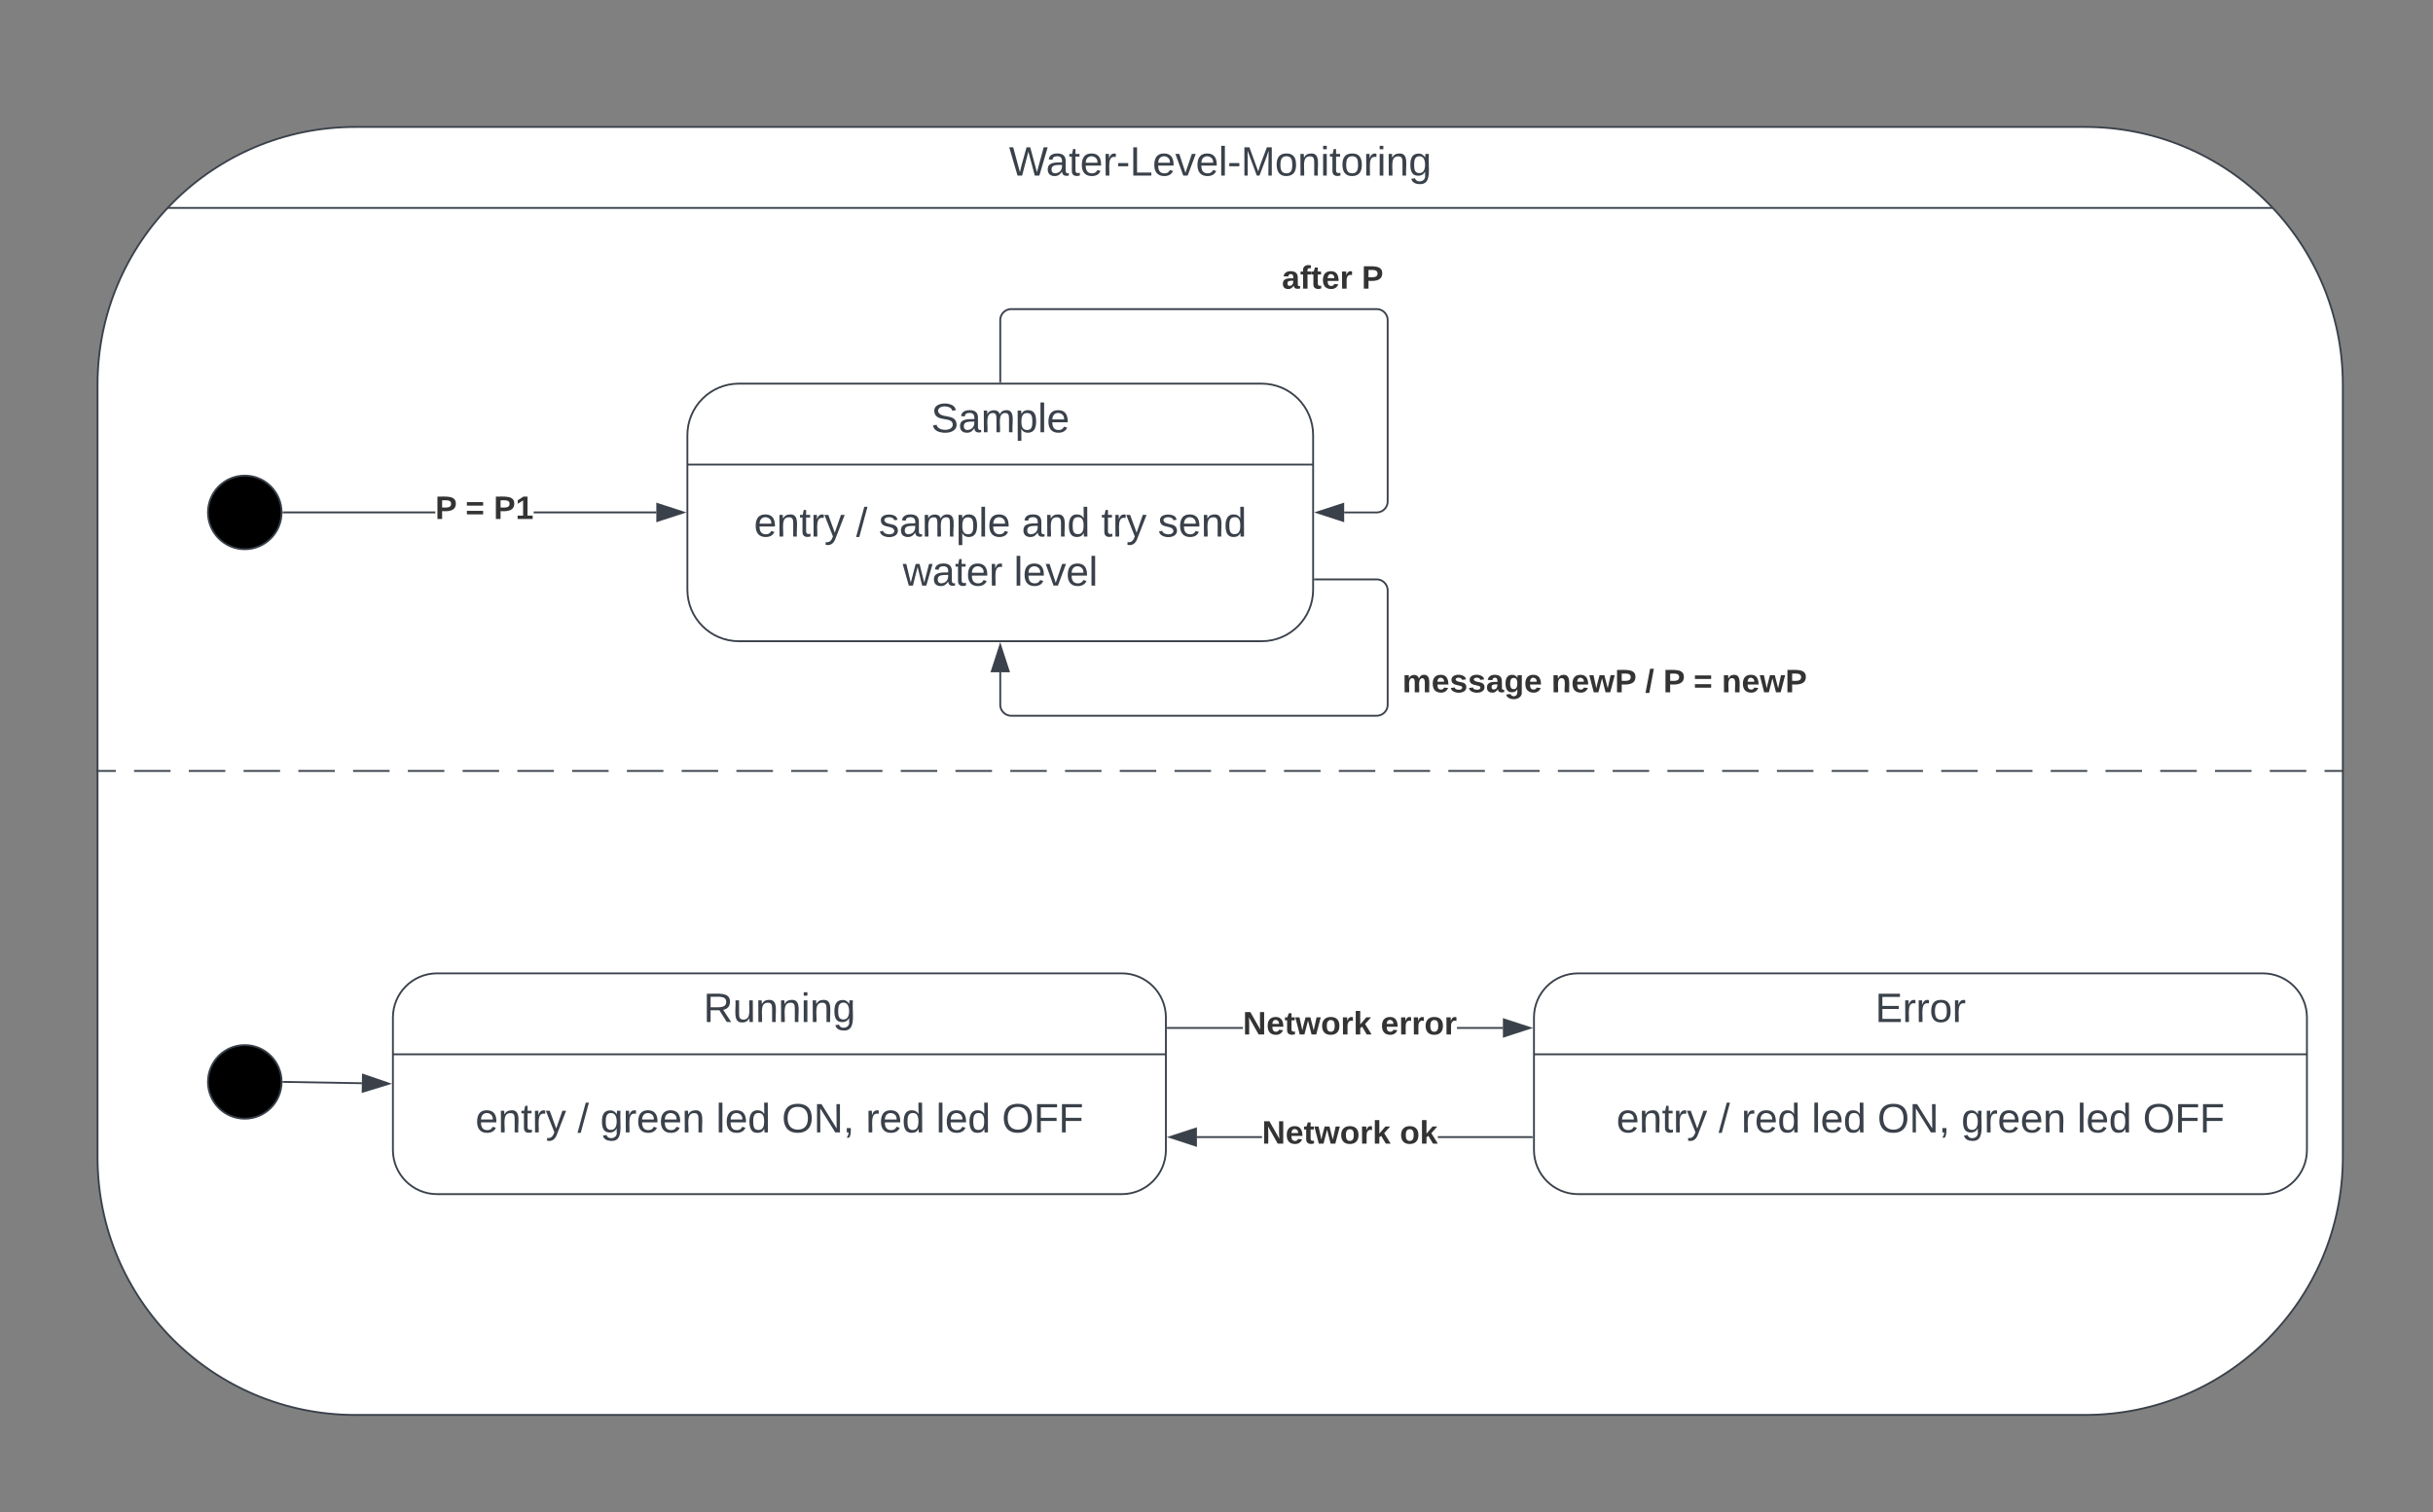 <svg xmlns="http://www.w3.org/2000/svg" xmlns:xlink="http://www.w3.org/1999/xlink" xmlns:lucid="lucid" width="1322" height="822"><rect width="100%" height="100%" fill="#808080" stroke="none"/><g transform="translate(533 -671)" lucid:page-tab-id="P.-XvDZH6qRO"><path d="M-340 740c-77.32 0-140 62.68-140 140v420c0 77.32 62.68 140 140 140h940c77.32 0 140-62.68 140-140V880c0-77.32-62.68-140-140-140z" stroke="#3a414a" fill="#fff"/><path d="M-441.9 784H701.9" stroke="#3a414a" fill="none"/><use xlink:href="#a" transform="matrix(1,0,0,1,-236,740) translate(251.247 26.444)"/><path d="M-380 949.5c0 11.05-8.95 20-20 20s-20-8.95-20-20 8.95-20 20-20 20 8.95 20 20z" stroke="#3a414a"/><path d="M-131.5 879.5c-15.46 0-28 12.54-28 28v84c0 15.46 12.54 28 28 28h284c15.46 0 28-12.54 28-28v-84c0-15.46-12.54-28-28-28z" stroke="#3a414a" fill="#fff"/><path d="M-159.5 923.5h340" stroke="#3a414a" fill="none"/><use xlink:href="#b" transform="matrix(1,0,0,1,-91.5,879.5) translate(64.407 26.444)"/><use xlink:href="#c" transform="matrix(1,0,0,1,-125.5,939.5) translate(2.173 23.111)"/><use xlink:href="#d" transform="matrix(1,0,0,1,-125.5,939.5) translate(57.667 23.111)"/><use xlink:href="#e" transform="matrix(1,0,0,1,-125.5,939.5) translate(70.012 23.111)"/><use xlink:href="#f" transform="matrix(1,0,0,1,-125.5,939.5) translate(147.667 23.111)"/><use xlink:href="#g" transform="matrix(1,0,0,1,-125.5,939.5) translate(190.877 23.111)"/><use xlink:href="#h" transform="matrix(1,0,0,1,-125.5,939.5) translate(221.679 23.111)"/><use xlink:href="#i" transform="matrix(1,0,0,1,-125.5,939.5) translate(83.037 49.778)"/><use xlink:href="#j" transform="matrix(1,0,0,1,-125.5,939.5) translate(143.407 49.778)"/><path d="M-296.5 949.98H-379V949h82.5zm120.12 0H-243V949h66.62z" stroke="#3a414a" stroke-width=".05" fill="#3a414a"/><path d="M-379 949.98h-.56l.06-.46-.02-.5h.53z" fill="#3a414a"/><path stroke="#3a414a" stroke-width=".05" fill="#3a414a"/><path d="M-161.62 949.5l-14.26 4.63v-9.26z" fill="#3a414a"/><path d="M-160.08 949.5l-16.28 5.3v-10.6zm-15.33 3.98l12.25-3.98-12.26-3.98z" stroke="#3a414a" stroke-width=".05" fill="#3a414a"/><use xlink:href="#k" transform="matrix(1,0,0,1,-296.491,938.833) translate(0 14.222)"/><use xlink:href="#l" transform="matrix(1,0,0,1,-296.491,938.833) translate(16.444 14.222)"/><use xlink:href="#m" transform="matrix(1,0,0,1,-296.491,938.833) translate(31.753 14.222)"/><path d="M10.5 878.5V845a6 6 0 0 1 6-6H215a6 6 0 0 1 6 6v98.5a6 6 0 0 1-6 6h-17.62" stroke="#3a414a" fill="none"/><path d="M10.97 879h-.95v-.5h.96z" stroke="#3a414a" stroke-width=".05" fill="#3a414a"/><path d="M182.62 949.5l14.26-4.63v9.26z" stroke="#3a414a" fill="#3a414a"/><use xlink:href="#n" transform="matrix(1,0,0,1,163.519,813.667) translate(0 14.222)"/><use xlink:href="#o" transform="matrix(1,0,0,1,163.519,813.667) translate(43.358 14.222)"/><path d="M-480 1090h9.92m9.92 0h19.84m9.9 0h19.85m9.92 0h19.84m9.9 0h19.84m9.92 0h19.84m9.92 0h19.83m9.92 0h19.84m9.93 0h19.84m9.92 0h19.82m9.92 0h19.84m9.92 0h19.84m9.9 0H-113m9.9 0h19.85m9.92 0h19.83m9.92 0h19.84m9.92 0H6.02m9.92 0h19.83m9.92 0h19.83m9.92 0h19.83m9.92 0h19.84m9.92 0h19.84m9.9 0h19.85m9.92 0h19.84m9.93 0h19.84m9.9 0h19.85m9.92 0h19.84m9.92 0h19.83m9.92 0h19.84m9.9 0h19.85m9.9 0h19.85m9.92 0h19.84m9.92 0h19.83m9.93 0h19.84m9.92 0h19.83m9.9 0h19.85m9.92 0h19.84m9.92 0h19.83m9.9 0h19.85m9.92 0h19.84m9.93 0h19.83m9.92 0H740" stroke="#3a414a" fill="none"/><path d="M-480 1090.47h-.5v-.94h.5zM740.5 1090.47h-.5v-.94h.5z" stroke="#3a414a" stroke-width=".05" fill="#3a414a"/><path d="M-380 1259c0 11.05-8.95 20-20 20s-20-8.95-20-20 8.95-20 20-20 20 8.95 20 20z" stroke="#3a414a"/><path d="M-295.5 1200c-13.25 0-24 10.74-24 24v72c0 13.26 10.75 24 24 24h372c13.25 0 24-10.74 24-24v-72c0-13.26-10.75-24-24-24z" stroke="#3a414a" fill="#fff"/><path d="M-319.5 1244h420" stroke="#3a414a" fill="none"/><use xlink:href="#p" transform="matrix(1,0,0,1,-235.5,1200) translate(84.704 26.444)"/><use xlink:href="#c" transform="matrix(1,0,0,1,-277.5,1260) translate(2.815 26.444)"/><use xlink:href="#d" transform="matrix(1,0,0,1,-277.5,1260) translate(58.309 26.444)"/><use xlink:href="#q" transform="matrix(1,0,0,1,-277.5,1260) translate(70.654 26.444)"/><use xlink:href="#r" transform="matrix(1,0,0,1,-277.5,1260) translate(133.556 26.444)"/><use xlink:href="#s" transform="matrix(1,0,0,1,-277.5,1260) translate(169.296 26.444)"/><use xlink:href="#t" transform="matrix(1,0,0,1,-277.5,1260) translate(214.914 26.444)"/><use xlink:href="#r" transform="matrix(1,0,0,1,-277.5,1260) translate(253.123 26.444)"/><use xlink:href="#u" transform="matrix(1,0,0,1,-277.5,1260) translate(288.864 26.444)"/><path d="M324.5 1200c-13.25 0-24 10.74-24 24v72c0 13.26 10.75 24 24 24h372c13.25 0 24-10.74 24-24v-72c0-13.26-10.75-24-24-24z" stroke="#3a414a" fill="#fff"/><path d="M300.5 1244h420" stroke="#3a414a" fill="none"/><use xlink:href="#v" transform="matrix(1,0,0,1,384.5,1200) translate(101.401 26.444)"/><use xlink:href="#c" transform="matrix(1,0,0,1,342.5,1260) translate(2.815 26.444)"/><use xlink:href="#d" transform="matrix(1,0,0,1,342.5,1260) translate(58.309 26.444)"/><use xlink:href="#t" transform="matrix(1,0,0,1,342.5,1260) translate(70.654 26.444)"/><use xlink:href="#r" transform="matrix(1,0,0,1,342.5,1260) translate(108.864 26.444)"/><use xlink:href="#s" transform="matrix(1,0,0,1,342.5,1260) translate(144.605 26.444)"/><use xlink:href="#q" transform="matrix(1,0,0,1,342.5,1260) translate(190.222 26.444)"/><use xlink:href="#r" transform="matrix(1,0,0,1,342.5,1260) translate(253.123 26.444)"/><use xlink:href="#u" transform="matrix(1,0,0,1,342.5,1260) translate(288.864 26.444)"/><path d="M-379 1259l42.62.72" stroke="#3a414a" fill="none"/><path d="M-378.98 1258.53v.95h-.57l.05-.46-.02-.5z" stroke="#3a414a" stroke-width=".05" fill="#3a414a"/><path d="M-321.62 1259.97l-14.34 4.4.16-9.27z" stroke="#3a414a" fill="#3a414a"/><path d="M142.33 1230.14H101.5v-.95h40.83zm141.3 0h-24.96v-.95h24.95z" stroke="#3a414a" stroke-width=".05" fill="#3a414a"/><path d="M101.5 1230.14h-.5v-.95h.5z" fill="#3a414a"/><path stroke="#3a414a" stroke-width=".05" fill="#3a414a"/><path d="M298.38 1229.67l-14.26 4.63v-9.27z" fill="#3a414a"/><path d="M299.92 1229.67l-16.28 5.3v-10.6zm-15.33 3.98l12.25-3.98-12.26-4z" stroke="#3a414a" stroke-width=".05" fill="#3a414a"/><g><use xlink:href="#w" transform="matrix(1,0,0,1,142.327,1219) translate(0 14.222)"/><use xlink:href="#x" transform="matrix(1,0,0,1,142.327,1219) translate(74.914 14.222)"/></g><path d="M152.7 1289.47h-35.32v-.94h35.32zm146.8 0h-51.2v-.94h51.2z" stroke="#3a414a" stroke-width=".05" fill="#3a414a"/><path d="M300 1289.47h-.5v-.94h.5z" fill="#3a414a"/><path stroke="#3a414a" stroke-width=".05" fill="#3a414a"/><path d="M116.88 1293.63l-14.26-4.63 14.26-4.63z" fill="#3a414a"/><path d="M117.36 1294.3l-16.28-5.3 16.28-5.3zm-13.2-5.3l12.25 3.98v-7.96z" stroke="#3a414a" stroke-width=".05" fill="#3a414a"/><g><use xlink:href="#w" transform="matrix(1,0,0,1,152.698,1278.333) translate(0 14.222)"/><use xlink:href="#y" transform="matrix(1,0,0,1,152.698,1278.333) translate(74.914 14.222)"/></g><path d="M181.5 985.9H215a6 6 0 0 1 6 6v62.1a6 6 0 0 1-6 6H16.5a6 6 0 0 1-6-6v-17.62" stroke="#3a414a" fill="none"/><path d="M181.5 986.37h-.5v-.95h.5z" stroke="#3a414a" stroke-width=".05" fill="#3a414a"/><path d="M10.5 1021.62l4.63 14.26H5.87z" stroke="#3a414a" fill="#3a414a"/><g><use xlink:href="#z" transform="matrix(1,0,0,1,229,1033.03) translate(0 14.222)"/><use xlink:href="#A" transform="matrix(1,0,0,1,229,1033.03) translate(80.938 14.222)"/><use xlink:href="#B" transform="matrix(1,0,0,1,229,1033.03) translate(131.901 14.222)"/><use xlink:href="#C" transform="matrix(1,0,0,1,229,1033.03) translate(141.778 14.222)"/><use xlink:href="#D" transform="matrix(1,0,0,1,229,1033.03) translate(158.222 14.222)"/><use xlink:href="#E" transform="matrix(1,0,0,1,229,1033.03) translate(173.531 14.222)"/></g><defs><path fill="#3a414a" d="M266 0h-40l-56-210L115 0H75L2-248h35L96-30l15-64 43-154h32l59 218 59-218h35" id="F"/><path fill="#3a414a" d="M141-36C126-15 110 5 73 4 37 3 15-17 15-53c-1-64 63-63 125-63 3-35-9-54-41-54-24 1-41 7-42 31l-33-3c5-37 33-52 76-52 45 0 72 20 72 64v82c-1 20 7 32 28 27v20c-31 9-61-2-59-35zM48-53c0 20 12 33 32 33 41-3 63-29 60-74-43 2-92-5-92 41" id="G"/><path fill="#3a414a" d="M59-47c-2 24 18 29 38 22v24C64 9 27 4 27-40v-127H5v-23h24l9-43h21v43h35v23H59v120" id="H"/><path fill="#3a414a" d="M100-194c63 0 86 42 84 106H49c0 40 14 67 53 68 26 1 43-12 49-29l28 8c-11 28-37 45-77 45C44 4 14-33 15-96c1-61 26-98 85-98zm52 81c6-60-76-77-97-28-3 7-6 17-6 28h103" id="I"/><path fill="#3a414a" d="M114-163C36-179 61-72 57 0H25l-1-190h30c1 12-1 29 2 39 6-27 23-49 58-41v29" id="J"/><path fill="#3a414a" d="M16-82v-28h88v28H16" id="K"/><path fill="#3a414a" d="M30 0v-248h33v221h125V0H30" id="L"/><path fill="#3a414a" d="M108 0H70L1-190h34L89-25l56-165h34" id="M"/><path fill="#3a414a" d="M24 0v-261h32V0H24" id="N"/><path fill="#3a414a" d="M240 0l2-218c-23 76-54 145-80 218h-23L58-218 59 0H30v-248h44l77 211c21-75 51-140 76-211h43V0h-30" id="O"/><path fill="#3a414a" d="M100-194c62-1 85 37 85 99 1 63-27 99-86 99S16-35 15-95c0-66 28-99 85-99zM99-20c44 1 53-31 53-75 0-43-8-75-51-75s-53 32-53 75 10 74 51 75" id="P"/><path fill="#3a414a" d="M117-194c89-4 53 116 60 194h-32v-121c0-31-8-49-39-48C34-167 62-67 57 0H25l-1-190h30c1 10-1 24 2 32 11-22 29-35 61-36" id="Q"/><path fill="#3a414a" d="M24-231v-30h32v30H24zM24 0v-190h32V0H24" id="R"/><path fill="#3a414a" d="M177-190C167-65 218 103 67 71c-23-6-38-20-44-43l32-5c15 47 100 32 89-28v-30C133-14 115 1 83 1 29 1 15-40 15-95c0-56 16-97 71-98 29-1 48 16 59 35 1-10 0-23 2-32h30zM94-22c36 0 50-32 50-73 0-42-14-75-50-75-39 0-46 34-46 75s6 73 46 73" id="S"/><g id="a"><use transform="matrix(0.062,0,0,0.062,0,0)" xlink:href="#F"/><use transform="matrix(0.062,0,0,0.062,20.123,0)" xlink:href="#G"/><use transform="matrix(0.062,0,0,0.062,32.469,0)" xlink:href="#H"/><use transform="matrix(0.062,0,0,0.062,38.642,0)" xlink:href="#I"/><use transform="matrix(0.062,0,0,0.062,50.988,0)" xlink:href="#J"/><use transform="matrix(0.062,0,0,0.062,58.333,0)" xlink:href="#K"/><use transform="matrix(0.062,0,0,0.062,65.679,0)" xlink:href="#L"/><use transform="matrix(0.062,0,0,0.062,78.025,0)" xlink:href="#I"/><use transform="matrix(0.062,0,0,0.062,90.37,0)" xlink:href="#M"/><use transform="matrix(0.062,0,0,0.062,101.481,0)" xlink:href="#I"/><use transform="matrix(0.062,0,0,0.062,113.827,0)" xlink:href="#N"/><use transform="matrix(0.062,0,0,0.062,118.704,0)" xlink:href="#K"/><use transform="matrix(0.062,0,0,0.062,126.049,0)" xlink:href="#O"/><use transform="matrix(0.062,0,0,0.062,144.506,0)" xlink:href="#P"/><use transform="matrix(0.062,0,0,0.062,156.852,0)" xlink:href="#Q"/><use transform="matrix(0.062,0,0,0.062,169.198,0)" xlink:href="#R"/><use transform="matrix(0.062,0,0,0.062,174.074,0)" xlink:href="#H"/><use transform="matrix(0.062,0,0,0.062,180.247,0)" xlink:href="#P"/><use transform="matrix(0.062,0,0,0.062,192.593,0)" xlink:href="#J"/><use transform="matrix(0.062,0,0,0.062,199.938,0)" xlink:href="#R"/><use transform="matrix(0.062,0,0,0.062,204.815,0)" xlink:href="#Q"/><use transform="matrix(0.062,0,0,0.062,217.16,0)" xlink:href="#S"/></g><path fill="#3a414a" d="M185-189c-5-48-123-54-124 2 14 75 158 14 163 119 3 78-121 87-175 55-17-10-28-26-33-46l33-7c5 56 141 63 141-1 0-78-155-14-162-118-5-82 145-84 179-34 5 7 8 16 11 25" id="T"/><path fill="#3a414a" d="M210-169c-67 3-38 105-44 169h-31v-121c0-29-5-50-35-48C34-165 62-65 56 0H25l-1-190h30c1 10-1 24 2 32 10-44 99-50 107 0 11-21 27-35 58-36 85-2 47 119 55 194h-31v-121c0-29-5-49-35-48" id="U"/><path fill="#3a414a" d="M115-194c55 1 70 41 70 98S169 2 115 4C84 4 66-9 55-30l1 105H24l-1-265h31l2 30c10-21 28-34 59-34zm-8 174c40 0 45-34 45-75s-6-73-45-74c-42 0-51 32-51 76 0 43 10 73 51 73" id="V"/><g id="b"><use transform="matrix(0.062,0,0,0.062,0,0)" xlink:href="#T"/><use transform="matrix(0.062,0,0,0.062,14.815,0)" xlink:href="#G"/><use transform="matrix(0.062,0,0,0.062,27.16,0)" xlink:href="#U"/><use transform="matrix(0.062,0,0,0.062,45.617,0)" xlink:href="#V"/><use transform="matrix(0.062,0,0,0.062,57.963,0)" xlink:href="#N"/><use transform="matrix(0.062,0,0,0.062,62.84,0)" xlink:href="#I"/></g><path fill="#3a414a" d="M179-190L93 31C79 59 56 82 12 73V49c39 6 53-20 64-50L1-190h34L92-34l54-156h33" id="W"/><g id="c"><use transform="matrix(0.062,0,0,0.062,0,0)" xlink:href="#I"/><use transform="matrix(0.062,0,0,0.062,12.346,0)" xlink:href="#Q"/><use transform="matrix(0.062,0,0,0.062,24.691,0)" xlink:href="#H"/><use transform="matrix(0.062,0,0,0.062,30.864,0)" xlink:href="#J"/><use transform="matrix(0.062,0,0,0.062,38.21,0)" xlink:href="#W"/></g><path fill="#3a414a" d="M0 4l72-265h28L28 4H0" id="X"/><use transform="matrix(0.062,0,0,0.062,0,0)" xlink:href="#X" id="d"/><path fill="#3a414a" d="M135-143c-3-34-86-38-87 0 15 53 115 12 119 90S17 21 10-45l28-5c4 36 97 45 98 0-10-56-113-15-118-90-4-57 82-63 122-42 12 7 21 19 24 35" id="Y"/><g id="e"><use transform="matrix(0.062,0,0,0.062,0,0)" xlink:href="#Y"/><use transform="matrix(0.062,0,0,0.062,11.111,0)" xlink:href="#G"/><use transform="matrix(0.062,0,0,0.062,23.457,0)" xlink:href="#U"/><use transform="matrix(0.062,0,0,0.062,41.914,0)" xlink:href="#V"/><use transform="matrix(0.062,0,0,0.062,54.259,0)" xlink:href="#N"/><use transform="matrix(0.062,0,0,0.062,59.136,0)" xlink:href="#I"/></g><path fill="#3a414a" d="M85-194c31 0 48 13 60 33l-1-100h32l1 261h-30c-2-10 0-23-3-31C134-8 116 4 85 4 32 4 16-35 15-94c0-66 23-100 70-100zm9 24c-40 0-46 34-46 75 0 40 6 74 45 74 42 0 51-32 51-76 0-42-9-74-50-73" id="Z"/><g id="f"><use transform="matrix(0.062,0,0,0.062,0,0)" xlink:href="#G"/><use transform="matrix(0.062,0,0,0.062,12.346,0)" xlink:href="#Q"/><use transform="matrix(0.062,0,0,0.062,24.691,0)" xlink:href="#Z"/></g><g id="g"><use transform="matrix(0.062,0,0,0.062,0,0)" xlink:href="#H"/><use transform="matrix(0.062,0,0,0.062,6.173,0)" xlink:href="#J"/><use transform="matrix(0.062,0,0,0.062,13.519,0)" xlink:href="#W"/></g><g id="h"><use transform="matrix(0.062,0,0,0.062,0,0)" xlink:href="#Y"/><use transform="matrix(0.062,0,0,0.062,11.111,0)" xlink:href="#I"/><use transform="matrix(0.062,0,0,0.062,23.457,0)" xlink:href="#Q"/><use transform="matrix(0.062,0,0,0.062,35.802,0)" xlink:href="#Z"/></g><path fill="#3a414a" d="M206 0h-36l-40-164L89 0H53L-1-190h32L70-26l43-164h34l41 164 42-164h31" id="aa"/><g id="i"><use transform="matrix(0.062,0,0,0.062,0,0)" xlink:href="#aa"/><use transform="matrix(0.062,0,0,0.062,15.988,0)" xlink:href="#G"/><use transform="matrix(0.062,0,0,0.062,28.333,0)" xlink:href="#H"/><use transform="matrix(0.062,0,0,0.062,34.506,0)" xlink:href="#I"/><use transform="matrix(0.062,0,0,0.062,46.852,0)" xlink:href="#J"/></g><g id="j"><use transform="matrix(0.062,0,0,0.062,0,0)" xlink:href="#N"/><use transform="matrix(0.062,0,0,0.062,4.877,0)" xlink:href="#I"/><use transform="matrix(0.062,0,0,0.062,17.222,0)" xlink:href="#M"/><use transform="matrix(0.062,0,0,0.062,28.333,0)" xlink:href="#I"/><use transform="matrix(0.062,0,0,0.062,40.679,0)" xlink:href="#N"/></g><path fill="#333" d="M24-248c93 1 206-16 204 79-1 75-69 88-152 82V0H24v-248zm52 121c47 0 100 7 100-41 0-47-54-39-100-39v80" id="ab"/><use transform="matrix(0.049,0,0,0.049,0,0)" xlink:href="#ab" id="k"/><path fill="#333" d="M15-148v-39h180v39H15zm0 97v-39h180v39H15" id="ac"/><use transform="matrix(0.049,0,0,0.049,0,0)" xlink:href="#ac" id="l"/><path fill="#333" d="M23 0v-37h61v-169l-59 37v-38l62-41h46v211h57V0H23" id="ad"/><g id="m"><use transform="matrix(0.049,0,0,0.049,0,0)" xlink:href="#ab"/><use transform="matrix(0.049,0,0,0.049,11.852,0)" xlink:href="#ad"/></g><path fill="#333" d="M133-34C117-15 103 5 69 4 32 3 11-16 11-54c-1-60 55-63 116-61 1-26-3-47-28-47-18 1-26 9-28 27l-52-2c7-38 36-58 82-57s74 22 75 68l1 82c-1 14 12 18 25 15v27c-30 8-71 5-69-32zm-48 3c29 0 43-24 42-57-32 0-66-3-65 30 0 17 8 27 23 27" id="ae"/><path fill="#333" d="M121-226c-27-7-43 5-38 36h38v33H83V0H34v-157H6v-33h28c-9-59 32-81 87-68v32" id="af"/><path fill="#333" d="M115-3C79 11 28 4 28-45v-112H4v-33h27l15-45h31v45h36v33H77v99c-1 23 16 31 38 25v30" id="ag"/><path fill="#333" d="M185-48c-13 30-37 53-82 52C43 2 14-33 14-96s30-98 90-98c62 0 83 45 84 108H66c0 31 8 55 39 56 18 0 30-7 34-22zm-45-69c5-46-57-63-70-21-2 6-4 13-4 21h74" id="ah"/><path fill="#333" d="M135-150c-39-12-60 13-60 57V0H25l-1-190h47c2 13-1 29 3 40 6-28 27-53 61-41v41" id="ai"/><g id="n"><use transform="matrix(0.049,0,0,0.049,0,0)" xlink:href="#ae"/><use transform="matrix(0.049,0,0,0.049,9.877,0)" xlink:href="#af"/><use transform="matrix(0.049,0,0,0.049,15.753,0)" xlink:href="#ag"/><use transform="matrix(0.049,0,0,0.049,21.63,0)" xlink:href="#ah"/><use transform="matrix(0.049,0,0,0.049,31.506,0)" xlink:href="#ai"/></g><use transform="matrix(0.049,0,0,0.049,0,0)" xlink:href="#ab" id="o"/><path fill="#3a414a" d="M233-177c-1 41-23 64-60 70L243 0h-38l-65-103H63V0H30v-248c88 3 205-21 203 71zM63-129c60-2 137 13 137-47 0-61-80-42-137-45v92" id="aj"/><path fill="#3a414a" d="M84 4C-5 8 30-112 23-190h32v120c0 31 7 50 39 49 72-2 45-101 50-169h31l1 190h-30c-1-10 1-25-2-33-11 22-28 36-60 37" id="ak"/><g id="p"><use transform="matrix(0.062,0,0,0.062,0,0)" xlink:href="#aj"/><use transform="matrix(0.062,0,0,0.062,15.988,0)" xlink:href="#ak"/><use transform="matrix(0.062,0,0,0.062,28.333,0)" xlink:href="#Q"/><use transform="matrix(0.062,0,0,0.062,40.679,0)" xlink:href="#Q"/><use transform="matrix(0.062,0,0,0.062,53.025,0)" xlink:href="#R"/><use transform="matrix(0.062,0,0,0.062,57.901,0)" xlink:href="#Q"/><use transform="matrix(0.062,0,0,0.062,70.247,0)" xlink:href="#S"/></g><g id="q"><use transform="matrix(0.062,0,0,0.062,0,0)" xlink:href="#S"/><use transform="matrix(0.062,0,0,0.062,12.346,0)" xlink:href="#J"/><use transform="matrix(0.062,0,0,0.062,19.691,0)" xlink:href="#I"/><use transform="matrix(0.062,0,0,0.062,32.037,0)" xlink:href="#I"/><use transform="matrix(0.062,0,0,0.062,44.383,0)" xlink:href="#Q"/></g><g id="r"><use transform="matrix(0.062,0,0,0.062,0,0)" xlink:href="#N"/><use transform="matrix(0.062,0,0,0.062,4.877,0)" xlink:href="#I"/><use transform="matrix(0.062,0,0,0.062,17.222,0)" xlink:href="#Z"/></g><path fill="#3a414a" d="M140-251c81 0 123 46 123 126C263-46 219 4 140 4 59 4 17-45 17-125s42-126 123-126zm0 227c63 0 89-41 89-101s-29-99-89-99c-61 0-89 39-89 99S79-25 140-24" id="al"/><path fill="#3a414a" d="M190 0L58-211 59 0H30v-248h39L202-35l-2-213h31V0h-41" id="am"/><path fill="#3a414a" d="M68-38c1 34 0 65-14 84H32c9-13 17-26 17-46H33v-38h35" id="an"/><g id="s"><use transform="matrix(0.062,0,0,0.062,0,0)" xlink:href="#al"/><use transform="matrix(0.062,0,0,0.062,17.284,0)" xlink:href="#am"/><use transform="matrix(0.062,0,0,0.062,33.272,0)" xlink:href="#an"/></g><g id="t"><use transform="matrix(0.062,0,0,0.062,0,0)" xlink:href="#J"/><use transform="matrix(0.062,0,0,0.062,7.346,0)" xlink:href="#I"/><use transform="matrix(0.062,0,0,0.062,19.691,0)" xlink:href="#Z"/></g><path fill="#3a414a" d="M63-220v92h138v28H63V0H30v-248h175v28H63" id="ao"/><g id="u"><use transform="matrix(0.062,0,0,0.062,0,0)" xlink:href="#al"/><use transform="matrix(0.062,0,0,0.062,17.284,0)" xlink:href="#ao"/><use transform="matrix(0.062,0,0,0.062,30.802,0)" xlink:href="#ao"/></g><path fill="#3a414a" d="M30 0v-248h187v28H63v79h144v27H63v87h162V0H30" id="ap"/><g id="v"><use transform="matrix(0.062,0,0,0.062,0,0)" xlink:href="#ap"/><use transform="matrix(0.062,0,0,0.062,14.815,0)" xlink:href="#J"/><use transform="matrix(0.062,0,0,0.062,22.16,0)" xlink:href="#J"/><use transform="matrix(0.062,0,0,0.062,29.506,0)" xlink:href="#P"/><use transform="matrix(0.062,0,0,0.062,41.852,0)" xlink:href="#J"/></g><path fill="#333" d="M175 0L67-191c6 58 2 128 3 191H24v-248h59L193-55c-6-58-2-129-3-193h46V0h-61" id="aq"/><path fill="#333" d="M231 0h-52l-39-155L100 0H48L-1-190h46L77-45c9-52 24-97 36-145h53l37 145 32-145h46" id="ar"/><path fill="#333" d="M110-194c64 0 96 36 96 99 0 64-35 99-97 99-61 0-95-36-95-99 0-62 34-99 96-99zm-1 164c35 0 45-28 45-65 0-40-10-65-43-65-34 0-45 26-45 65 0 36 10 65 43 65" id="as"/><path fill="#333" d="M147 0L96-86 75-71V0H25v-261h50v150l67-79h53l-66 74L201 0h-54" id="at"/><g id="w"><use transform="matrix(0.049,0,0,0.049,0,0)" xlink:href="#aq"/><use transform="matrix(0.049,0,0,0.049,12.79,0)" xlink:href="#ah"/><use transform="matrix(0.049,0,0,0.049,22.667,0)" xlink:href="#ag"/><use transform="matrix(0.049,0,0,0.049,28.543,0)" xlink:href="#ar"/><use transform="matrix(0.049,0,0,0.049,42.37,0)" xlink:href="#as"/><use transform="matrix(0.049,0,0,0.049,53.185,0)" xlink:href="#ai"/><use transform="matrix(0.049,0,0,0.049,60.099,0)" xlink:href="#at"/></g><g id="x"><use transform="matrix(0.049,0,0,0.049,0,0)" xlink:href="#ah"/><use transform="matrix(0.049,0,0,0.049,9.877,0)" xlink:href="#ai"/><use transform="matrix(0.049,0,0,0.049,16.79,0)" xlink:href="#ai"/><use transform="matrix(0.049,0,0,0.049,23.704,0)" xlink:href="#as"/><use transform="matrix(0.049,0,0,0.049,34.519,0)" xlink:href="#ai"/></g><g id="y"><use transform="matrix(0.049,0,0,0.049,0,0)" xlink:href="#as"/><use transform="matrix(0.049,0,0,0.049,10.815,0)" xlink:href="#at"/></g><path fill="#333" d="M220-157c-53 9-28 100-34 157h-49v-107c1-27-5-49-29-50C55-147 81-57 75 0H25l-1-190h47c2 12-1 28 3 38 10-53 101-56 108 0 13-22 24-43 59-42 82 1 51 116 57 194h-49v-107c-1-25-5-48-29-50" id="au"/><path fill="#333" d="M137-138c1-29-70-34-71-4 15 46 118 7 119 86 1 83-164 76-172 9l43-7c4 19 20 25 44 25 33 8 57-30 24-41C81-84 22-81 20-136c-2-80 154-74 161-7" id="av"/><path fill="#333" d="M195-6C206 82 75 100 31 46c-4-6-6-13-8-21l49-6c3 16 16 24 34 25 40 0 42-37 40-79-11 22-30 35-61 35-53 0-70-43-70-97 0-56 18-96 73-97 30 0 46 14 59 34l2-30h47zm-90-29c32 0 41-27 41-63 0-35-9-62-40-62-32 0-39 29-40 63 0 36 9 62 39 62" id="aw"/><g id="z"><use transform="matrix(0.049,0,0,0.049,0,0)" xlink:href="#au"/><use transform="matrix(0.049,0,0,0.049,15.802,0)" xlink:href="#ah"/><use transform="matrix(0.049,0,0,0.049,25.679,0)" xlink:href="#av"/><use transform="matrix(0.049,0,0,0.049,35.556,0)" xlink:href="#av"/><use transform="matrix(0.049,0,0,0.049,45.432,0)" xlink:href="#ae"/><use transform="matrix(0.049,0,0,0.049,55.309,0)" xlink:href="#aw"/><use transform="matrix(0.049,0,0,0.049,66.123,0)" xlink:href="#ah"/></g><path fill="#333" d="M135-194c87-1 58 113 63 194h-50c-7-57 23-157-34-157-59 0-34 97-39 157H25l-1-190h47c2 12-1 28 3 38 12-26 28-41 61-42" id="ax"/><g id="A"><use transform="matrix(0.049,0,0,0.049,0,0)" xlink:href="#ax"/><use transform="matrix(0.049,0,0,0.049,10.815,0)" xlink:href="#ah"/><use transform="matrix(0.049,0,0,0.049,20.691,0)" xlink:href="#ar"/><use transform="matrix(0.049,0,0,0.049,34.519,0)" xlink:href="#ab"/></g><path fill="#333" d="M4 7l51-268h42L46 7H4" id="ay"/><use transform="matrix(0.049,0,0,0.049,0,0)" xlink:href="#ay" id="B"/><use transform="matrix(0.049,0,0,0.049,0,0)" xlink:href="#ab" id="C"/><use transform="matrix(0.049,0,0,0.049,0,0)" xlink:href="#ac" id="D"/><g id="E"><use transform="matrix(0.049,0,0,0.049,0,0)" xlink:href="#ax"/><use transform="matrix(0.049,0,0,0.049,10.815,0)" xlink:href="#ah"/><use transform="matrix(0.049,0,0,0.049,20.691,0)" xlink:href="#ar"/><use transform="matrix(0.049,0,0,0.049,34.519,0)" xlink:href="#ab"/></g></defs></g></svg>